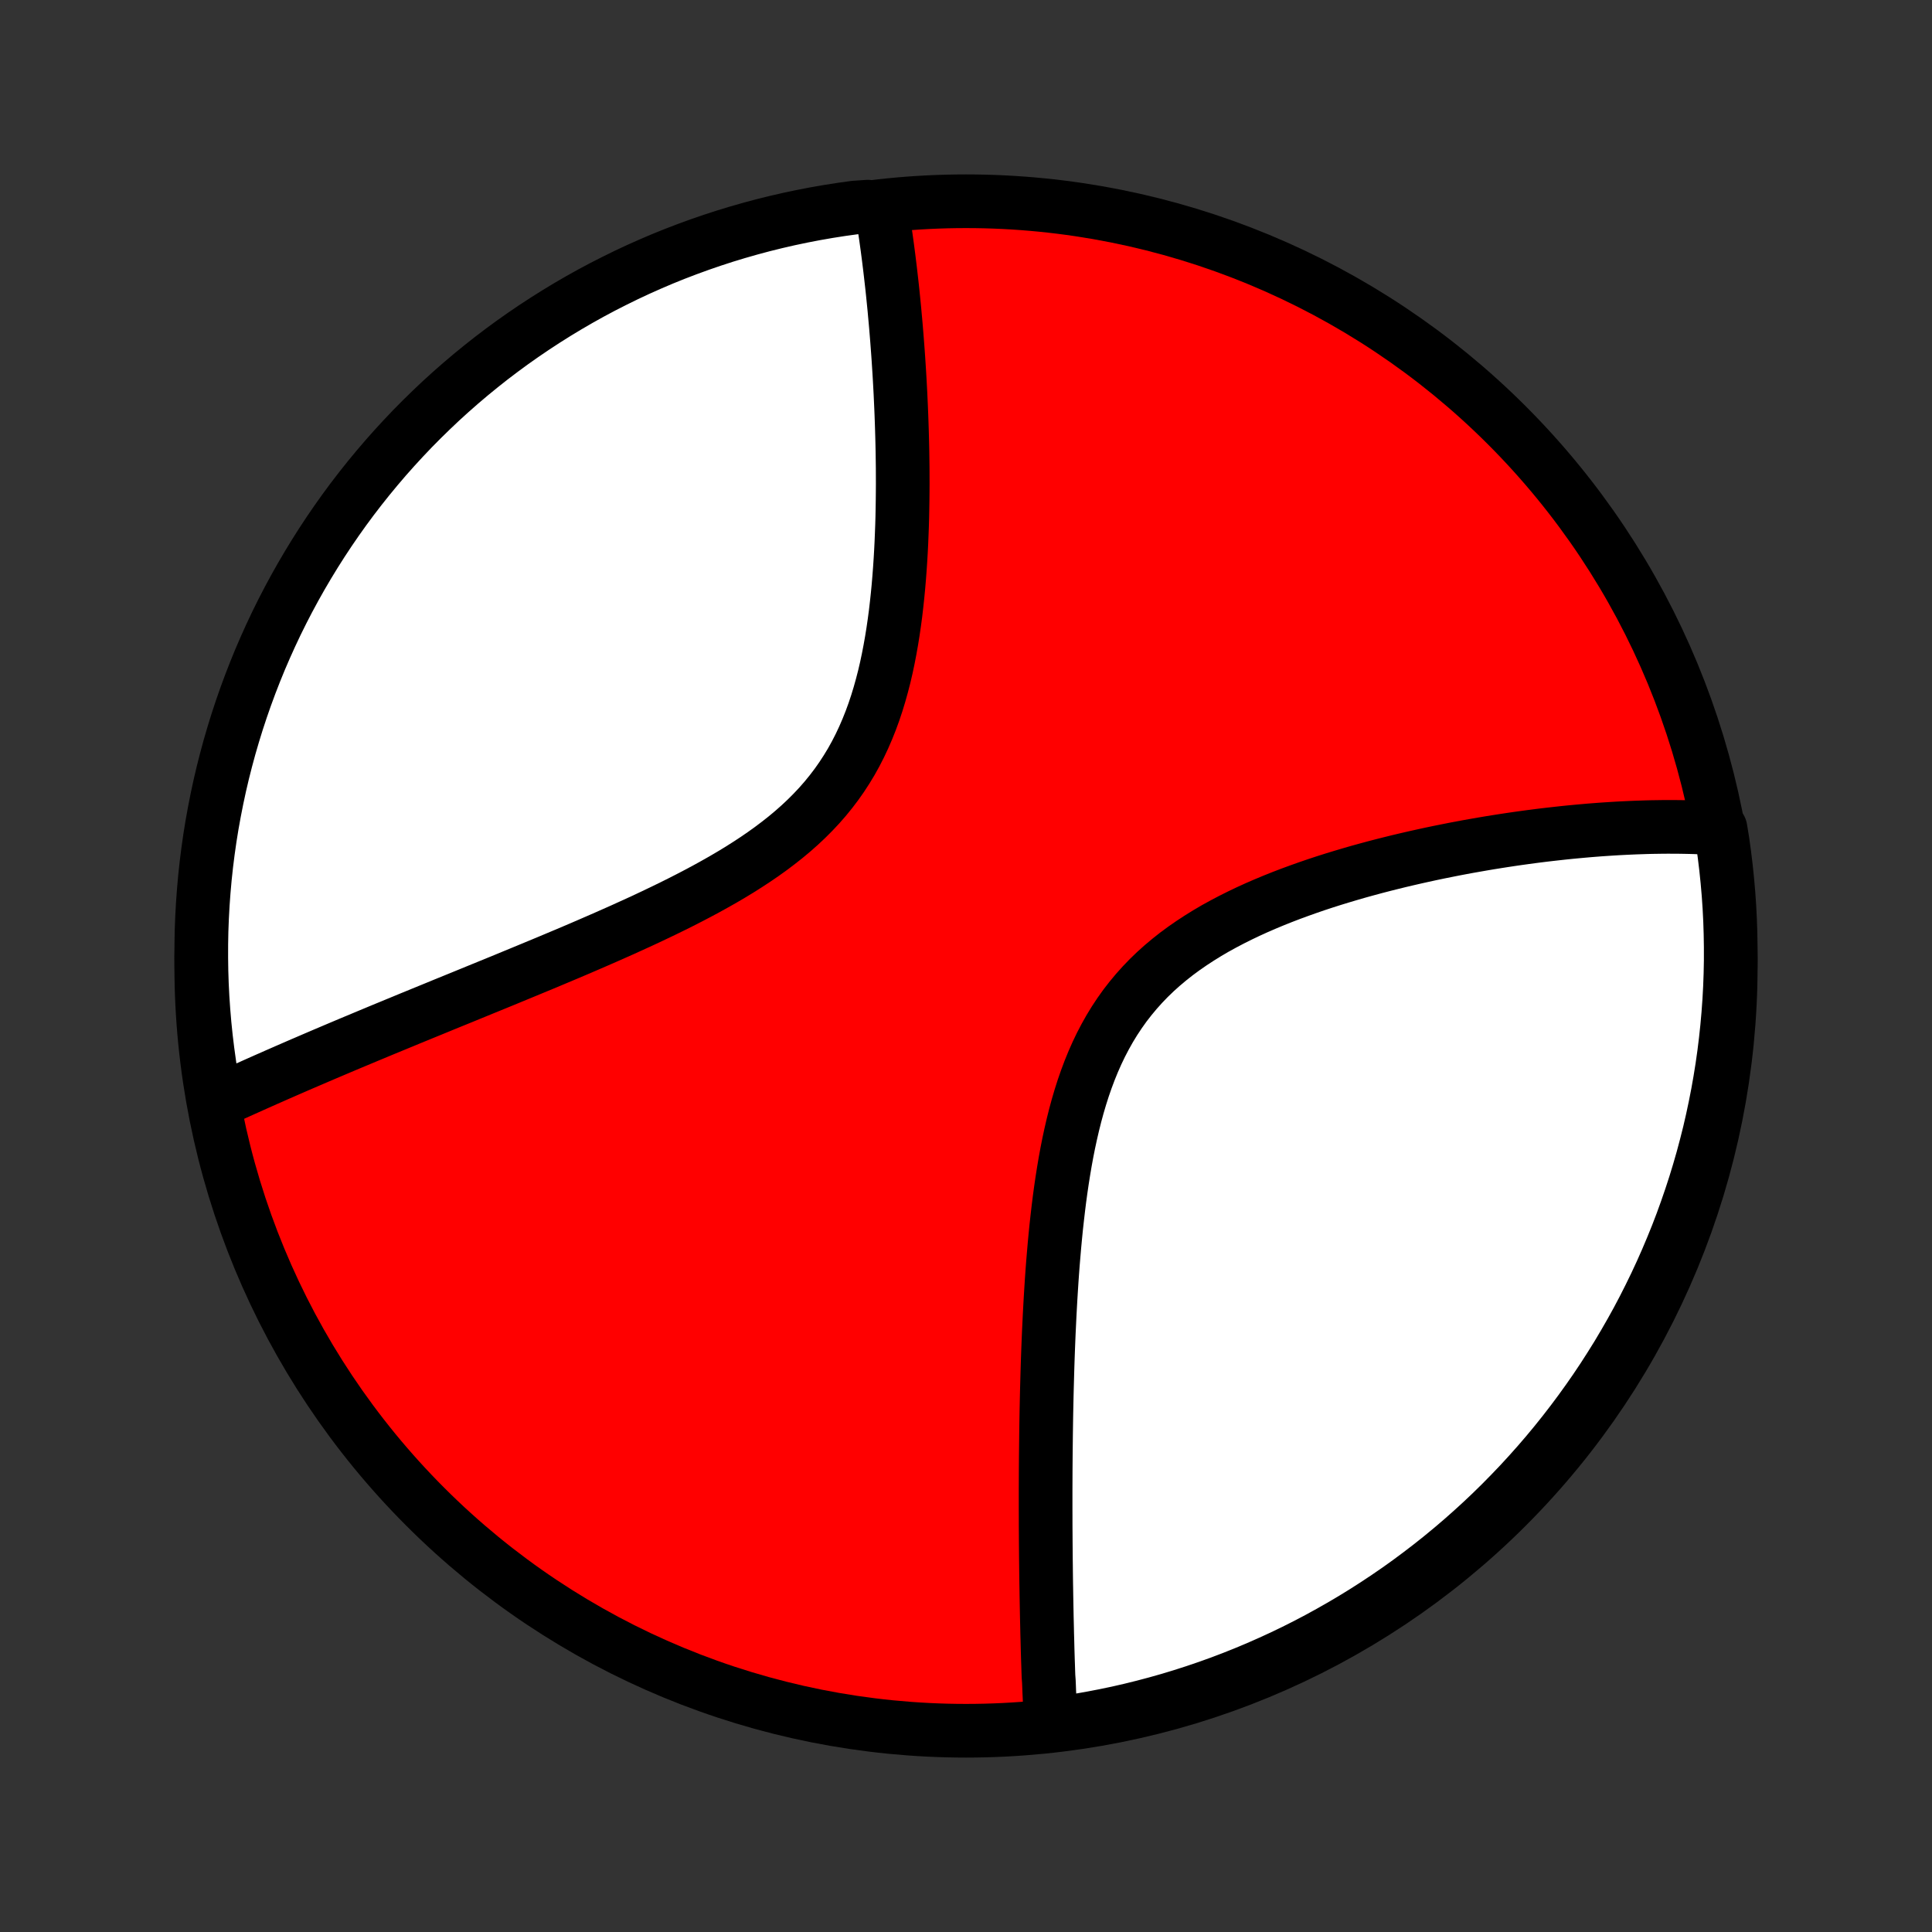 <?xml version="1.0" encoding="utf-8" standalone="no"?>
<!DOCTYPE svg PUBLIC "-//W3C//DTD SVG 1.1//EN"
  "http://www.w3.org/Graphics/SVG/1.1/DTD/svg11.dtd">
<!-- Created with matplotlib (http://matplotlib.org/) -->
<svg height="72pt" version="1.1" viewBox="0 0 72 72" width="72pt" xmlns="http://www.w3.org/2000/svg" xmlns:xlink="http://www.w3.org/1999/xlink">
 <rect x="0" y="0" width="72" height="72" fill="#333333" stroke="none"/>
 <defs>
  <style type="text/css">
*{stroke-linecap:butt;stroke-linejoin:round;}
  </style>
 </defs>
 <g id="figure_1">
  <g id="patch_1">
   <path d="
M0 72
L72 72
L72 0
L0 0
z
" style="fill:none;"/>
  </g>
  <g id="axes_1">
   <g id="PatchCollection_1">
    <defs>
     <path d="
M36 -7.5
C43.558 -7.5 50.808 -10.503 56.153 -15.848
C61.497 -21.192 64.5 -28.442 64.5 -36
C64.5 -43.558 61.497 -50.808 56.153 -56.153
C50.808 -61.497 43.558 -64.5 36 -64.5
C28.442 -64.5 21.192 -61.497 15.848 -56.153
C10.503 -50.808 7.5 -43.558 7.5 -36
C7.5 -28.442 10.503 -21.192 15.848 -15.848
C21.192 -10.503 28.442 -7.5 36 -7.5
z
" id="C0_0_a811fe30f3"/>
     <path d="
M39.157 -7.835
L39.147 -8.02
L39.138 -8.205
L39.129 -8.392
L39.12 -8.579
L39.112 -8.767
L39.103 -8.957
L39.096 -9.147
L39.088 -9.338
L39.074 -9.53
L39.067 -9.724
L39.061 -9.918
L39.054 -10.113
L39.048 -10.31
L39.042 -10.508
L39.037 -10.707
L39.032 -10.908
L39.026 -11.109
L39.022 -11.312
L39.017 -11.517
L39.012 -11.723
L39.008 -11.931
L39.004 -12.14
L39 -12.35
L38.996 -12.563
L38.993 -12.777
L38.989 -12.993
L38.986 -13.21
L38.983 -13.43
L38.981 -13.651
L38.978 -13.874
L38.976 -14.099
L38.974 -14.326
L38.972 -14.556
L38.971 -14.787
L38.969 -15.021
L38.968 -15.257
L38.968 -15.495
L38.967 -15.736
L38.967 -15.979
L38.967 -16.224
L38.967 -16.473
L38.968 -16.723
L38.969 -16.976
L38.97 -17.232
L38.972 -17.491
L38.974 -17.752
L38.977 -18.016
L38.98 -18.283
L38.983 -18.553
L38.987 -18.826
L38.991 -19.102
L38.996 -19.381
L39.002 -19.662
L39.008 -19.947
L39.015 -20.235
L39.023 -20.526
L39.031 -20.82
L39.04 -21.118
L39.05 -21.418
L39.061 -21.722
L39.073 -22.028
L39.086 -22.338
L39.101 -22.651
L39.116 -22.967
L39.133 -23.285
L39.151 -23.607
L39.171 -23.932
L39.192 -24.259
L39.215 -24.589
L39.24 -24.922
L39.268 -25.256
L39.297 -25.594
L39.329 -25.933
L39.363 -26.275
L39.401 -26.618
L39.441 -26.963
L39.484 -27.309
L39.531 -27.656
L39.582 -28.004
L39.637 -28.352
L39.696 -28.701
L39.76 -29.05
L39.829 -29.398
L39.904 -29.745
L39.984 -30.09
L40.07 -30.434
L40.163 -30.776
L40.263 -31.115
L40.37 -31.451
L40.485 -31.782
L40.608 -32.11
L40.74 -32.434
L40.88 -32.751
L41.03 -33.064
L41.19 -33.37
L41.358 -33.669
L41.537 -33.962
L41.726 -34.247
L41.924 -34.525
L42.133 -34.794
L42.351 -35.056
L42.579 -35.31
L42.815 -35.555
L43.061 -35.792
L43.315 -36.02
L43.577 -36.24
L43.847 -36.453
L44.124 -36.657
L44.407 -36.853
L44.696 -37.042
L44.99 -37.224
L45.288 -37.399
L45.592 -37.566
L45.898 -37.727
L46.208 -37.882
L46.52 -38.031
L46.834 -38.174
L47.15 -38.311
L47.467 -38.443
L47.785 -38.57
L48.103 -38.692
L48.422 -38.809
L48.739 -38.922
L49.057 -39.031
L49.373 -39.135
L49.688 -39.235
L50.002 -39.331
L50.315 -39.424
L50.626 -39.514
L50.934 -39.599
L51.241 -39.682
L51.545 -39.761
L51.847 -39.837
L52.147 -39.911
L52.444 -39.981
L52.739 -40.049
L53.031 -40.114
L53.32 -40.177
L53.606 -40.237
L53.89 -40.294
L54.17 -40.35
L54.448 -40.403
L54.723 -40.454
L54.996 -40.502
L55.265 -40.549
L55.532 -40.594
L55.795 -40.636
L56.056 -40.677
L56.314 -40.716
L56.57 -40.753
L56.822 -40.788
L57.072 -40.822
L57.32 -40.854
L57.564 -40.884
L57.806 -40.912
L58.046 -40.939
L58.283 -40.965
L58.518 -40.989
L58.75 -41.011
L58.98 -41.032
L59.207 -41.052
L59.432 -41.07
L59.655 -41.087
L59.876 -41.102
L60.095 -41.116
L60.312 -41.129
L60.526 -41.14
L60.739 -41.15
L60.95 -41.159
L61.158 -41.166
L61.365 -41.173
L61.57 -41.178
L61.774 -41.181
L61.976 -41.184
L62.176 -41.185
L62.374 -41.184
L62.571 -41.183
L62.766 -41.18
L62.96 -41.176
L63.153 -41.171
L63.344 -41.164
L63.534 -41.156
L63.722 -41.147
L63.909 -41.137
L64.117 -41.125
L64.194 -40.657
L64.262 -40.166
L64.322 -39.673
L64.373 -39.179
L64.416 -38.685
L64.45 -38.189
L64.475 -37.693
L64.491 -37.196
L64.499 -36.699
L64.499 -36.202
L64.489 -35.704
L64.471 -35.207
L64.444 -34.71
L64.408 -34.213
L64.364 -33.717
L64.311 -33.221
L64.25 -32.727
L64.18 -32.233
L64.101 -31.741
L64.014 -31.25
L63.918 -30.76
L63.814 -30.272
L63.702 -29.785
L63.58 -29.301
L63.451 -28.818
L63.313 -28.338
L63.167 -27.86
L63.012 -27.385
L62.849 -26.912
L62.679 -26.442
L62.5 -25.975
L62.312 -25.511
L62.117 -25.05
L61.914 -24.592
L61.703 -24.138
L61.484 -23.688
L61.258 -23.241
L61.024 -22.798
L60.782 -22.36
L60.532 -21.925
L60.276 -21.494
L60.011 -21.069
L59.74 -20.647
L59.461 -20.23
L59.175 -19.819
L58.882 -19.412
L58.582 -19.01
L58.275 -18.613
L57.961 -18.221
L57.641 -17.835
L57.314 -17.455
L56.98 -17.08
L56.641 -16.711
L56.294 -16.348
L55.942 -15.99
L55.584 -15.639
L55.219 -15.294
L54.849 -14.956
L54.473 -14.623
L54.092 -14.298
L53.705 -13.979
L53.312 -13.666
L52.914 -13.361
L52.512 -13.062
L52.104 -12.77
L51.691 -12.486
L51.273 -12.208
L50.851 -11.938
L50.424 -11.675
L49.993 -11.42
L49.557 -11.172
L49.118 -10.931
L48.674 -10.698
L48.227 -10.473
L47.776 -10.256
L47.321 -10.047
L46.863 -9.845
L46.401 -9.651
L45.937 -9.466
L45.469 -9.288
L44.998 -9.119
L44.525 -8.958
L44.049 -8.805
L43.571 -8.66
L43.09 -8.524
L42.607 -8.396
L42.122 -8.276
L41.636 -8.165
L41.147 -8.063
L40.657 -7.969
L40.166 -7.883
L39.673 -7.806
z
" id="C0_1_6224fd4f92"/>
     <path d="
M8.016 -30.909
L8.186 -30.987
L8.356 -31.065
L8.528 -31.144
L8.701 -31.223
L8.875 -31.302
L9.051 -31.381
L9.227 -31.46
L9.405 -31.54
L9.584 -31.62
L9.764 -31.7
L9.946 -31.781
L10.129 -31.861
L10.313 -31.943
L10.499 -32.024
L10.686 -32.106
L10.875 -32.188
L11.065 -32.271
L11.257 -32.354
L11.451 -32.437
L11.646 -32.521
L11.844 -32.606
L12.043 -32.691
L12.243 -32.776
L12.446 -32.862
L12.651 -32.949
L12.857 -33.036
L13.066 -33.124
L13.277 -33.212
L13.49 -33.301
L13.705 -33.391
L13.922 -33.481
L14.142 -33.573
L14.364 -33.665
L14.588 -33.757
L14.815 -33.851
L15.044 -33.945
L15.275 -34.041
L15.51 -34.137
L15.746 -34.234
L15.986 -34.332
L16.228 -34.431
L16.473 -34.532
L16.72 -34.633
L16.971 -34.735
L17.224 -34.838
L17.48 -34.943
L17.739 -35.049
L18 -35.156
L18.265 -35.264
L18.532 -35.373
L18.803 -35.484
L19.076 -35.597
L19.352 -35.711
L19.631 -35.826
L19.913 -35.943
L20.198 -36.061
L20.486 -36.181
L20.776 -36.303
L21.069 -36.426
L21.364 -36.551
L21.662 -36.678
L21.963 -36.808
L22.265 -36.939
L22.57 -37.072
L22.877 -37.208
L23.186 -37.345
L23.496 -37.486
L23.808 -37.628
L24.121 -37.773
L24.435 -37.922
L24.749 -38.072
L25.064 -38.226
L25.379 -38.383
L25.694 -38.544
L26.008 -38.708
L26.32 -38.875
L26.631 -39.047
L26.941 -39.222
L27.247 -39.402
L27.551 -39.586
L27.851 -39.776
L28.147 -39.97
L28.438 -40.169
L28.724 -40.374
L29.004 -40.585
L29.278 -40.801
L29.545 -41.024
L29.804 -41.253
L30.055 -41.489
L30.297 -41.731
L30.531 -41.98
L30.755 -42.236
L30.969 -42.499
L31.174 -42.769
L31.368 -43.045
L31.552 -43.328
L31.727 -43.617
L31.891 -43.913
L32.045 -44.214
L32.189 -44.52
L32.324 -44.832
L32.45 -45.148
L32.567 -45.468
L32.675 -45.792
L32.775 -46.119
L32.867 -46.449
L32.953 -46.782
L33.031 -47.116
L33.102 -47.452
L33.167 -47.788
L33.227 -48.126
L33.281 -48.463
L33.33 -48.8
L33.375 -49.137
L33.414 -49.473
L33.45 -49.808
L33.482 -50.142
L33.51 -50.474
L33.535 -50.804
L33.557 -51.132
L33.576 -51.458
L33.592 -51.781
L33.605 -52.102
L33.617 -52.42
L33.626 -52.735
L33.632 -53.047
L33.637 -53.356
L33.64 -53.663
L33.642 -53.966
L33.641 -54.265
L33.64 -54.562
L33.636 -54.855
L33.632 -55.145
L33.626 -55.431
L33.619 -55.714
L33.611 -55.994
L33.602 -56.27
L33.592 -56.543
L33.581 -56.813
L33.569 -57.079
L33.557 -57.342
L33.543 -57.602
L33.529 -57.859
L33.514 -58.112
L33.498 -58.363
L33.482 -58.61
L33.465 -58.854
L33.447 -59.095
L33.429 -59.334
L33.41 -59.569
L33.391 -59.801
L33.371 -60.031
L33.35 -60.258
L33.33 -60.482
L33.308 -60.704
L33.286 -60.923
L33.264 -61.139
L33.241 -61.353
L33.217 -61.565
L33.193 -61.774
L33.169 -61.981
L33.144 -62.185
L33.119 -62.388
L33.093 -62.588
L33.067 -62.786
L33.04 -62.981
L33.013 -63.175
L32.985 -63.367
L32.957 -63.557
L32.928 -63.745
L32.899 -63.931
L32.869 -64.116
L32.342 -64.298
L31.849 -64.264
L31.358 -64.196
L30.868 -64.119
L30.38 -64.034
L29.893 -63.94
L29.408 -63.838
L28.925 -63.727
L28.444 -63.608
L27.966 -63.48
L27.49 -63.344
L27.016 -63.2
L26.546 -63.047
L26.078 -62.886
L25.613 -62.717
L25.151 -62.54
L24.693 -62.355
L24.238 -62.161
L23.787 -61.96
L23.34 -61.751
L22.896 -61.533
L22.456 -61.309
L22.02 -61.076
L21.589 -60.836
L21.162 -60.588
L20.74 -60.333
L20.322 -60.07
L19.909 -59.8
L19.501 -59.523
L19.098 -59.239
L18.7 -58.947
L18.307 -58.649
L17.92 -58.343
L17.538 -58.031
L17.162 -57.712
L16.792 -57.387
L16.427 -57.055
L16.069 -56.716
L15.716 -56.371
L15.37 -56.021
L15.03 -55.663
L14.696 -55.3
L14.369 -54.932
L14.049 -54.557
L13.735 -54.177
L13.428 -53.791
L13.127 -53.399
L12.834 -53.003
L12.548 -52.601
L12.269 -52.194
L11.997 -51.782
L11.733 -51.366
L11.476 -50.945
L11.226 -50.519
L10.984 -50.089
L10.749 -49.654
L10.522 -49.215
L10.303 -48.773
L10.092 -48.326
L9.889 -47.876
L9.693 -47.422
L9.506 -46.964
L9.327 -46.504
L9.156 -46.04
L8.993 -45.573
L8.838 -45.103
L8.692 -44.63
L8.553 -44.154
L8.424 -43.677
L8.302 -43.197
L8.189 -42.714
L8.085 -42.23
L7.989 -41.743
L7.901 -41.255
L7.822 -40.766
L7.752 -40.275
L7.69 -39.782
L7.637 -39.289
L7.593 -38.794
L7.557 -38.299
L7.53 -37.803
L7.511 -37.306
L7.502 -36.809
L7.501 -36.311
L7.508 -35.814
L7.524 -35.317
L7.549 -34.819
L7.583 -34.323
L7.625 -33.826
L7.676 -33.331
L7.736 -32.836
L7.804 -32.342
z
" id="C0_2_1e103a55df"/>
    </defs>
    <g clip-path="url(#p1bffca34e9)">
     <use style="fill:#ff0000;stroke:#000000;stroke-width:2.0;" x="0.0" xlink:href="#C0_0_a811fe30f3" y="72.0"/>
    </g>
    <g clip-path="url(#p1bffca34e9)">
     <use style="fill:#ffffff;stroke:#000000;stroke-width:2.0;" x="0.0" xlink:href="#C0_1_6224fd4f92" y="72.0"/>
    </g>
    <g clip-path="url(#p1bffca34e9)">
     <use style="fill:#ffffff;stroke:#000000;stroke-width:2.0;" x="0.0" xlink:href="#C0_2_1e103a55df" y="72.0"/>
    </g>
   </g>
  </g>
 </g>
 <defs>
  <clipPath id="p1bffca34e9">
   <rect height="72.0" width="72.0" x="0.0" y="0.0"/>
  </clipPath>
 </defs>
</svg>
